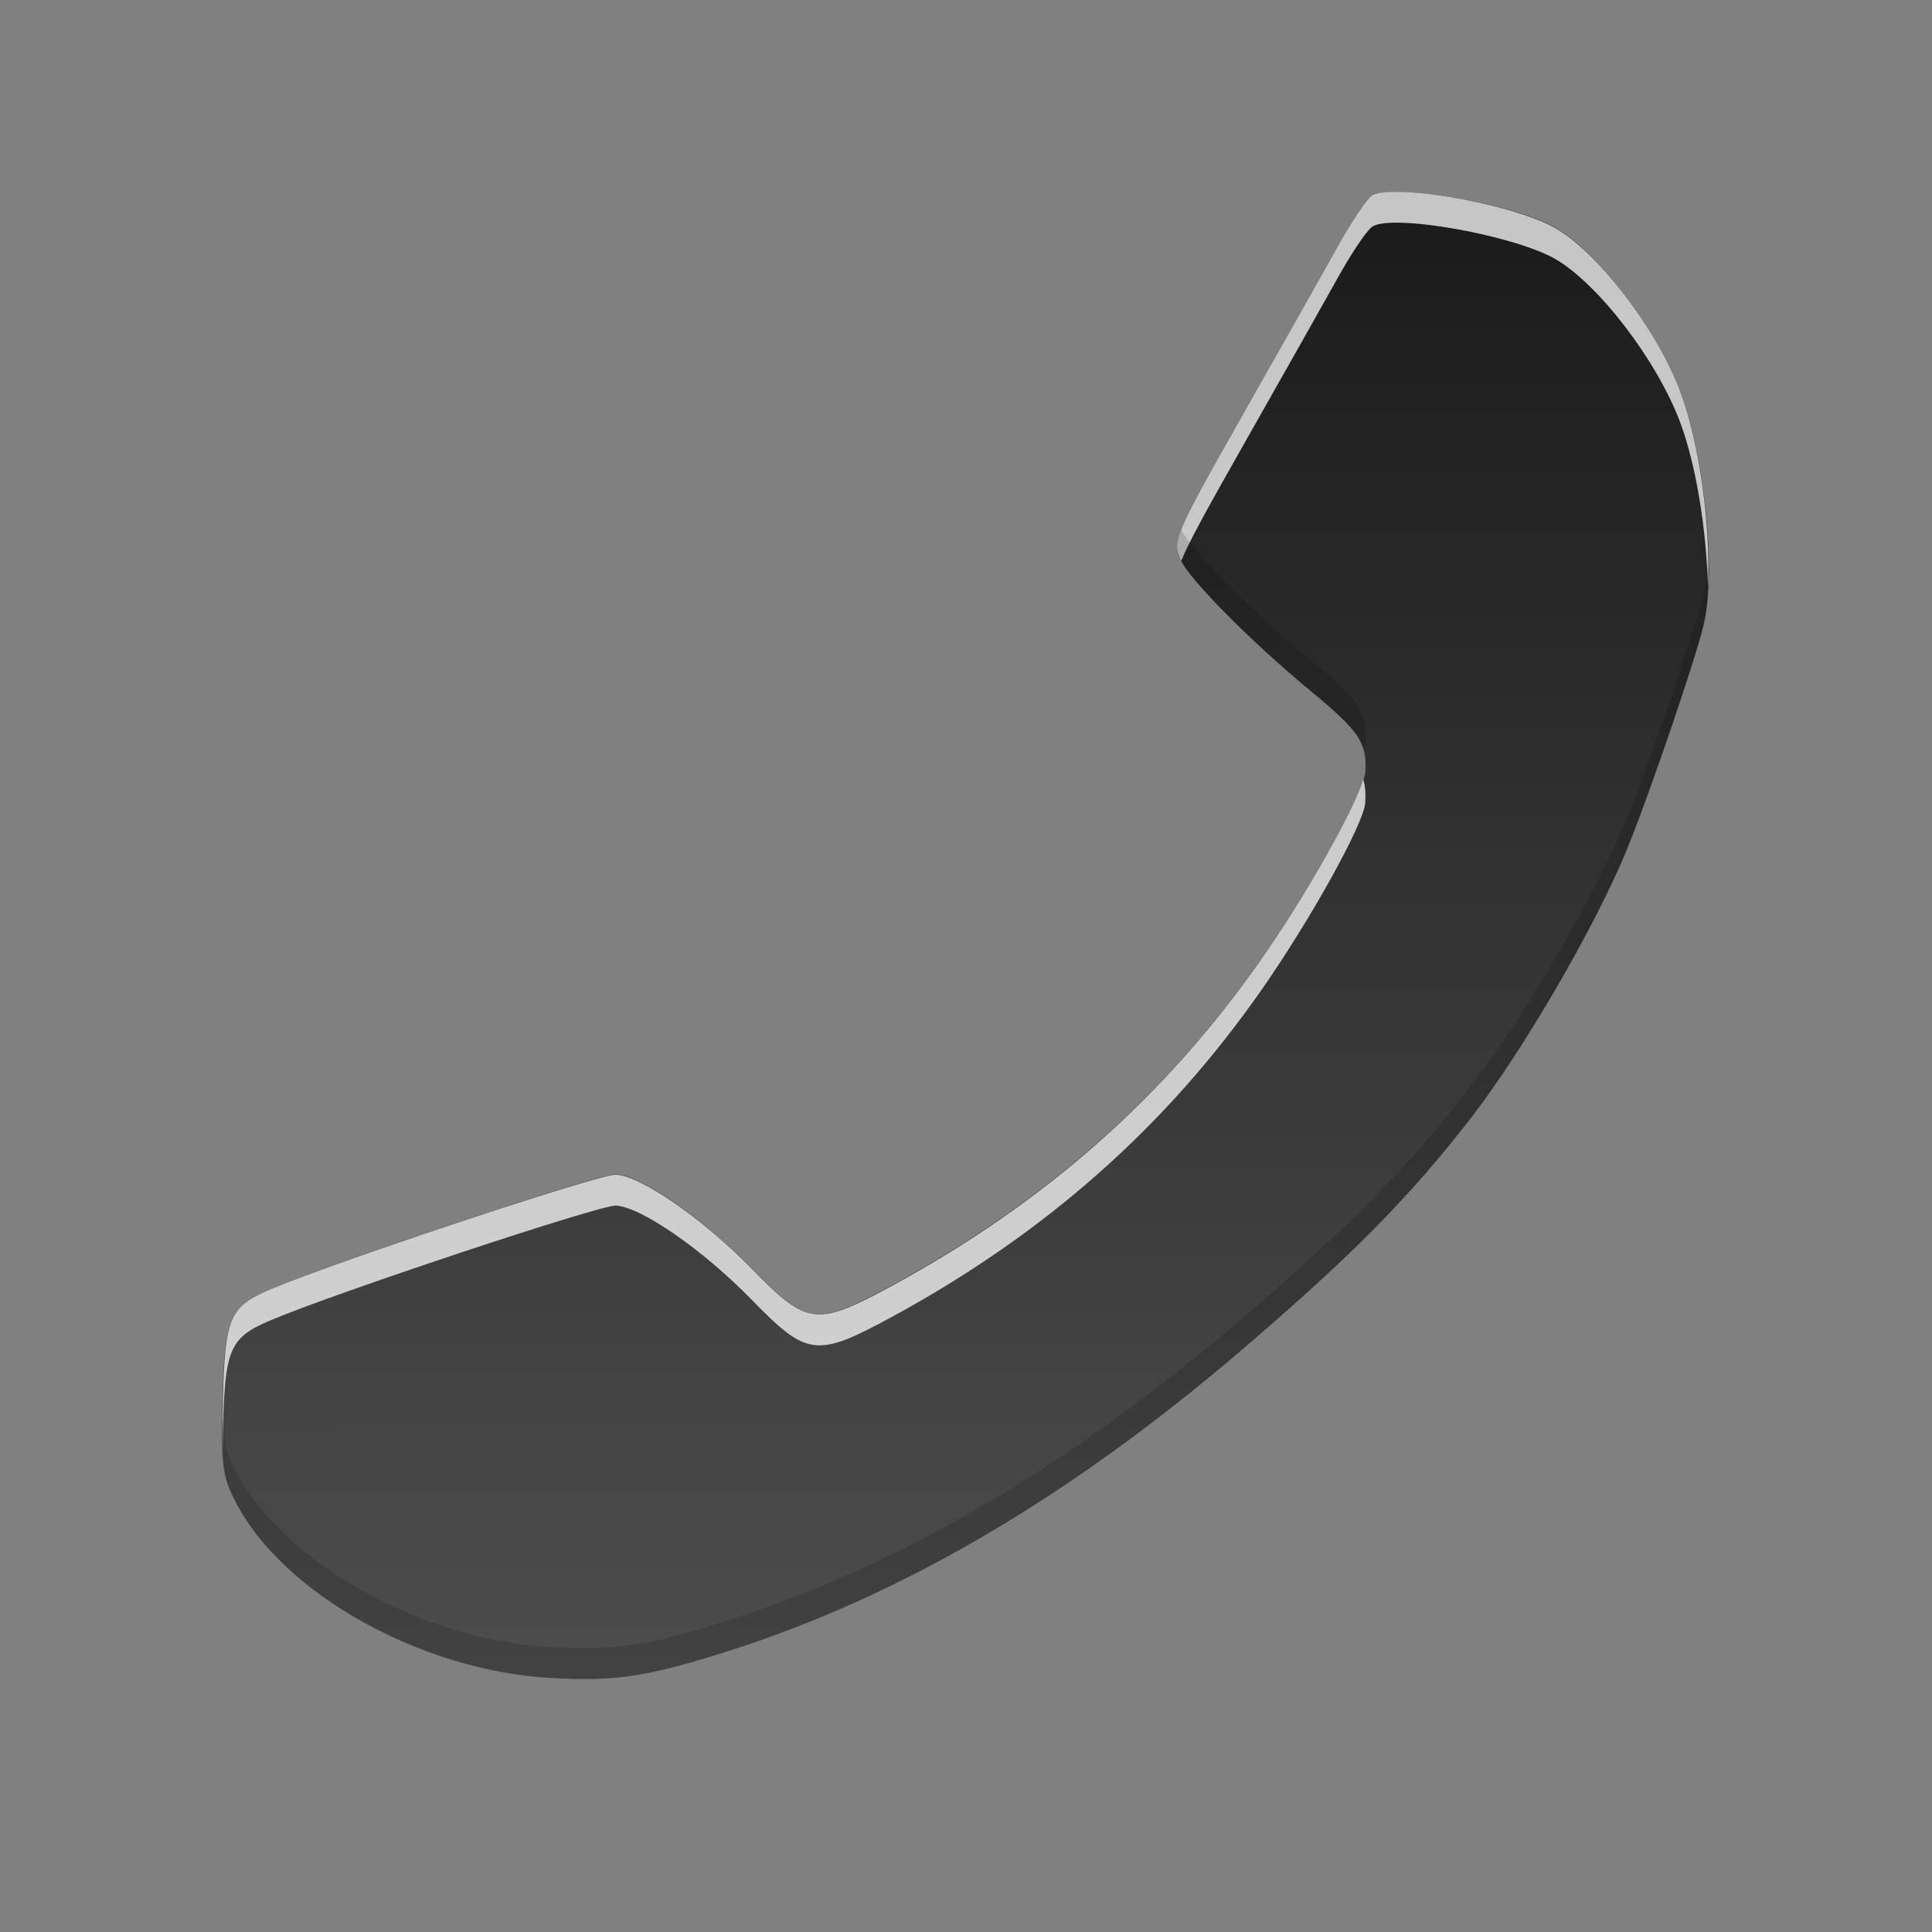 <?xml version="1.0" encoding="UTF-8" standalone="no"?>
<svg
   xmlns:dc="http://purl.org/dc/elements/1.1/"
   xmlns:cc="http://creativecommons.org/ns#"
   xmlns:rdf="http://www.w3.org/1999/02/22-rdf-syntax-ns#"
   xmlns:svg="http://www.w3.org/2000/svg"
   xmlns="http://www.w3.org/2000/svg"
   xmlns:xlink="http://www.w3.org/1999/xlink"
   xmlns:sodipodi="http://sodipodi.sourceforge.net/DTD/sodipodi-0.dtd"
   xmlns:inkscape="http://www.inkscape.org/namespaces/inkscape"
   height="96"
   width="96"
   id="svg2"
   version="1.1"
   inkscape:version="0.91 r13725"
   sodipodi:docname="call-start.svg">
  <rect width="100%" height="100%" fill="#808080" stroke="none"/>
  <sodipodi:namedview
     pagecolor="#ffffff"
     bordercolor="#666666"
     borderopacity="1"
     objecttolerance="10"
     gridtolerance="10"
     guidetolerance="10"
     inkscape:pageopacity="0"
     inkscape:pageshadow="2"
     inkscape:window-width="1366"
     inkscape:window-height="708"
     id="namedview66"
     showgrid="false"
     inkscape:zoom="2.4583333"
     inkscape:cx="-37.627119"
     inkscape:cy="47.999998"
     inkscape:window-x="0"
     inkscape:window-y="24"
     inkscape:window-maximized="1"
     inkscape:current-layer="svg2" />
  <defs
     id="defs4">
    <linearGradient
       x2="0"
       y1="92.54"
       y2="7.02"
       gradientUnits="userSpaceOnUse"
       id="ButtonShadow-0"
       gradientTransform="matrix(1.006 0 0 0.994 100 0)">
      <stop
         stop-color="#000000"
         stop-opacity="1"
         id="stop7" />
      <stop
         stop-color="#000000"
         stop-opacity="0.588"
         offset="1"
         id="stop9" />
    </linearGradient>
    <linearGradient
       x2="0"
       xlink:href="#ButtonShadow-0"
       y1="6.132"
       y2="90.24"
       gradientUnits="userSpaceOnUse"
       id="linearGradient3780"
       gradientTransform="matrix(1.024 0 0 -1.012 -1.143 98.07)" />
    <linearGradient
       x2="0"
       xlink:href="#ButtonShadow-0"
       y1="6.132"
       y2="90.24"
       gradientUnits="userSpaceOnUse"
       id="linearGradient3721"
       gradientTransform="matrix(1 0 0 -1 0 97)" />
    <radialGradient
       cy="90.17"
       r="42"
       gradientUnits="userSpaceOnUse"
       id="radialGradient3619-3"
       cx="48"
       gradientTransform="matrix(1.157 0 0 0.996 -7.551 0.197)">
      <stop
         stop-color="#ffffff"
         stop-opacity="1"
         id="stop14" />
      <stop
         stop-color="#ffffff"
         stop-opacity="0"
         offset="1"
         id="stop16" />
    </radialGradient>
    <linearGradient
       x1="652.02"
       x2="627.67"
       y1="347.86"
       y2="349.29"
       gradientUnits="userSpaceOnUse"
       id="linearGradient7313"
       gradientTransform="matrix(0.178,-3.004,3.038,0.176,-1120.493,1907.177)">
      <stop
         stop-color="#1a1a1a"
         stop-opacity="1"
         id="stop19" />
      <stop
         stop-color="#4d4d4d"
         stop-opacity="1"
         offset="1"
         id="stop21" />
    </linearGradient>
    <rect
       x="6"
       rx="6"
       y="6"
       fill="#000000"
       fill-opacity="1"
       stroke="none"
       fill-rule="nonzero"
       height="84"
       id="SVGCleanerId_0"
       opacity="0.6"
       width="84" />
  </defs>
  <path
     style="fill:url(#linearGradient7313);fill-opacity:1"
     id="path60"
     inkscape:connector-curvature="0"
     d="m 84.676,30.947 c -0.35,1.597 -2.73,8.573 -3.863,11.322 -1.574,3.82 -5.126,9.933 -7.71,13.27 -3.088,3.987 -5.98,6.908 -11.529,11.646 -8.518,7.273 -16.909,12.173 -25.495,14.888 -3.957,1.251 -5.513,1.483 -8.736,1.3 -6.437,-0.364 -13.294,-4.198 -15.634,-8.738 -0.664,-1.288 -0.731,-1.805 -0.657,-5.018 0.095,-4.088 0.349,-4.685 2.353,-5.54 3.201,-1.365 16.447,-5.775 17.212,-5.731 1.263,0.073 4.33,2.211 6.779,4.723 2.718,2.79 3.163,2.842 6.9,0.814 7.631,-4.143 13.663,-9.474 18.399,-16.262 2.457,-3.521 5.089,-8.264 5.149,-9.279 0.086,-1.443 -0.305,-2.017 -2.735,-4.023 -2.856,-2.357 -5.96,-5.477 -6.414,-6.446 -0.463,-0.988 -0.424,-1.078 3.393,-7.808 1.789,-3.155 3.778,-6.68 4.419,-7.833 0.641,-1.153 1.398,-2.266 1.684,-2.474 0.93,-0.676 6.98,0.351 9.068,1.541 2.118,1.207 5.051,5.035 6.219,8.119 1.216,3.211 1.797,8.799 1.198,11.53 z" />
  <path
     style="opacity:0.75;fill:#ffffff;fill-opacity:1"
     id="path62"
     inkscape:connector-curvature="0"
     d="m 69.713,9.542 c -0.731,-0.02 -1.307,0.023 -1.539,0.192 -0.285,0.207 -1.043,1.348 -1.684,2.501 -0.641,1.153 -2.636,4.686 -4.425,7.841 -3.817,6.73 -3.83,6.804 -3.367,7.793 0.374,-0.949 1.306,-2.619 3.367,-6.253 1.789,-3.155 3.784,-6.688 4.425,-7.841 0.641,-1.153 1.398,-2.294 1.684,-2.501 0.93,-0.676 7.004,0.398 9.091,1.587 2.118,1.207 5.037,4.998 6.205,8.081 0.829,2.188 1.329,5.486 1.395,8.226 0.152,-2.942 -0.401,-7.141 -1.395,-9.765 C 82.303,16.32 79.384,12.529 77.265,11.322 75.7,10.43 71.905,9.602 69.713,9.542 Z M 67.741,38.74 c -0.457,1.5 -2.816,5.696 -5.051,8.899 -4.737,6.788 -10.745,12.116 -18.375,16.259 -3.737,2.028 -4.209,1.972 -6.927,-0.818 -2.448,-2.513 -5.519,-4.641 -6.782,-4.714 -0.765,-0.044 -14.02,4.359 -17.221,5.724 -2.004,0.855 -2.214,1.444 -2.309,5.532 -0.024,1.051 -0.022,1.762 0,2.357 0.004,-0.279 -0.008,-0.485 0,-0.818 0.095,-4.088 0.305,-4.677 2.309,-5.532 3.201,-1.365 16.455,-5.769 17.221,-5.724 1.263,0.073 4.334,2.201 6.782,4.714 2.718,2.79 3.19,2.846 6.927,0.818 7.631,-4.143 13.638,-9.47 18.375,-16.259 2.457,-3.521 5.087,-8.268 5.147,-9.284 0.026,-0.439 0.01,-0.812 -0.096,-1.154 z" />
  <path
     style="opacity:0.15;fill:#000000;fill-opacity:1"
     id="path64"
     inkscape:connector-curvature="0"
     d="m 58.698,26.33 c -0.318,0.808 -0.213,1.085 0,1.539 0.454,0.969 3.542,4.089 6.398,6.446 1.691,1.396 2.403,2.102 2.646,2.886 0.045,-0.149 0.091,-0.293 0.096,-0.385 0.086,-1.443 -0.312,-2.035 -2.742,-4.041 -2.856,-2.357 -5.943,-5.476 -6.398,-6.446 z m 26.168,1.299 c -0.034,0.659 -0.083,1.28 -0.192,1.78 -0.35,1.597 -2.715,8.554 -3.848,11.304 -1.574,3.82 -5.16,9.94 -7.744,13.276 -3.088,3.987 -5.947,6.903 -11.496,11.641 -8.518,7.273 -16.909,12.197 -25.494,14.912 -3.957,1.251 -5.532,1.482 -8.755,1.299 -6.437,-0.364 -13.294,-4.216 -15.633,-8.755 -0.447,-0.866 -0.58,-1.421 -0.625,-2.646 -0.036,2.413 0.03,3.031 0.625,4.185 2.34,4.539 9.197,8.391 15.633,8.755 3.223,0.183 4.798,-0.047 8.755,-1.299 8.586,-2.715 16.976,-7.639 25.494,-14.912 5.549,-4.738 8.408,-7.654 11.496,-11.641 2.584,-3.336 6.171,-9.457 7.744,-13.276 1.133,-2.75 3.498,-9.707 3.848,-11.304 0.191,-0.87 0.223,-2.038 0.192,-3.319 z" />
</svg>
